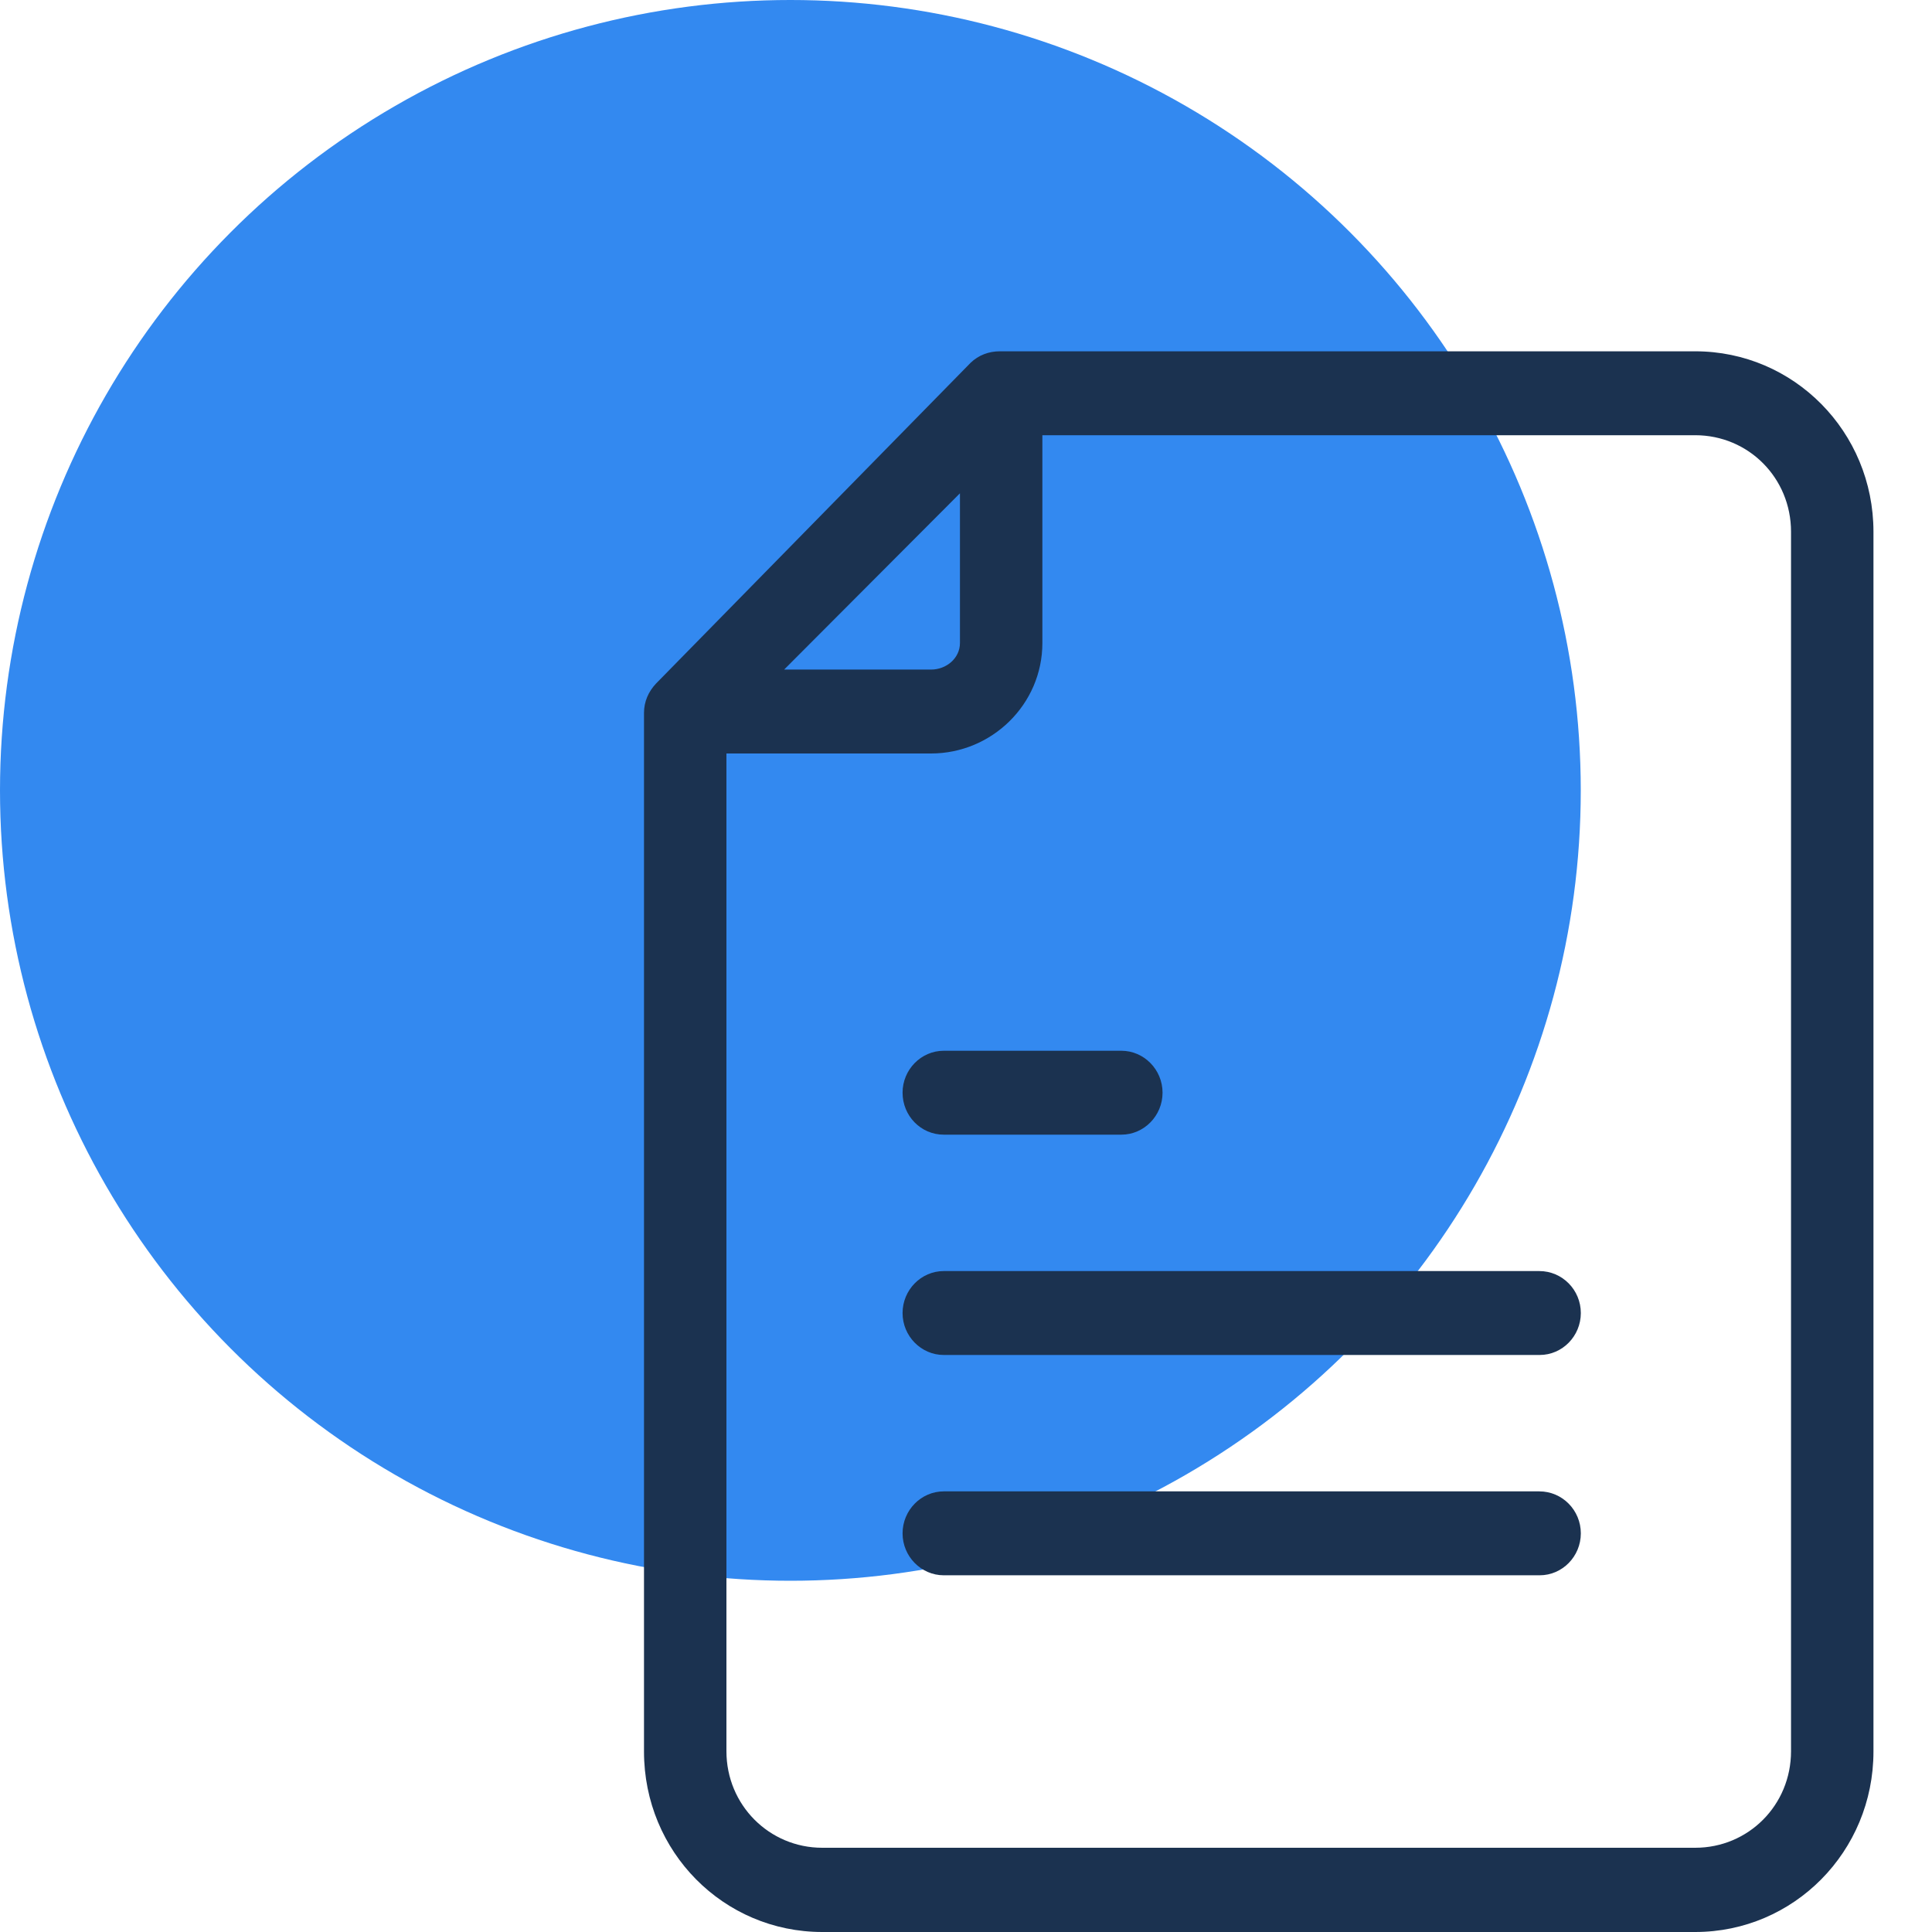 <?xml version="1.0" encoding="UTF-8"?>
<svg width="30px" height="30px" viewBox="0 0 30 30" version="1.1" xmlns="http://www.w3.org/2000/svg" xmlns:xlink="http://www.w3.org/1999/xlink">
    <!-- Generator: sketchtool 55.2 (78181) - https://sketchapp.com -->
    <title>B3ABF604-4E72-4A25-A900-F48DD0DA701C</title>
    <desc>Created with sketchtool.</desc>
    <g id="Target" stroke="none" stroke-width="1" fill="none" fill-rule="evenodd">
        <g id="HHG_Lead_Collection_Target_Pages_Links" transform="translate(-126, -118)">
            <g id="Group-19" transform="translate(126, 118)">
                <g id="Group-7" transform="translate(-0, 0)">
                    <circle id="Oval-Copy-2" fill="#3389F0" cx="12.273" cy="12.273" r="12.273"></circle>
                    <g id="Group-6" transform="translate(10, 5.455)" fill="#1B3250" fill-rule="nonzero">
                        <g id="Group">
                            <path d="M5.525,0 C5.354,0 5.194,0.06 5.071,0.179 L0.187,5.159 C0.069,5.284 0,5.441 0,5.615 L0,21.743 C0,23.302 1.237,24.545 2.768,24.545 L16.323,24.545 C17.854,24.545 19.091,23.296 19.091,21.743 L19.091,2.802 C19.091,1.249 17.854,0 16.323,0 L5.525,0 Z M4.906,2.205 L4.906,4.529 C4.906,4.768 4.693,4.942 4.458,4.942 L2.176,4.942 L4.906,2.205 Z M17.811,2.802 L17.811,21.738 C17.811,22.574 17.15,23.237 16.323,23.237 L2.768,23.237 C1.946,23.237 1.28,22.574 1.28,21.738 L1.28,6.245 L4.458,6.245 C5.397,6.245 6.186,5.485 6.186,4.529 L6.186,1.303 L16.323,1.303 C17.15,1.303 17.811,1.966 17.811,2.802 Z" id="Shape"></path>
                            <path d="M4.655,12.164 L7.412,12.164 C7.764,12.164 8.052,11.871 8.052,11.512 C8.052,11.154 7.764,10.861 7.412,10.861 L4.655,10.861 C4.303,10.861 4.015,11.154 4.015,11.512 C4.015,11.871 4.298,12.164 4.655,12.164 Z" id="Path"></path>
                            <path d="M13.902,14.282 L4.655,14.282 C4.303,14.282 4.015,14.575 4.015,14.934 C4.015,15.292 4.303,15.585 4.655,15.585 L13.908,15.585 C14.26,15.585 14.547,15.292 14.547,14.934 C14.547,14.575 14.26,14.282 13.902,14.282 Z" id="Path"></path>
                            <path d="M13.902,17.703 L4.655,17.703 C4.303,17.703 4.015,17.996 4.015,18.355 C4.015,18.713 4.303,19.006 4.655,19.006 L13.908,19.006 C14.26,19.006 14.547,18.713 14.547,18.355 C14.547,17.996 14.26,17.703 13.902,17.703 Z" id="Path"></path>
                        </g>
                    </g>
                </g>
            </g>
        </g>
    </g>
</svg>